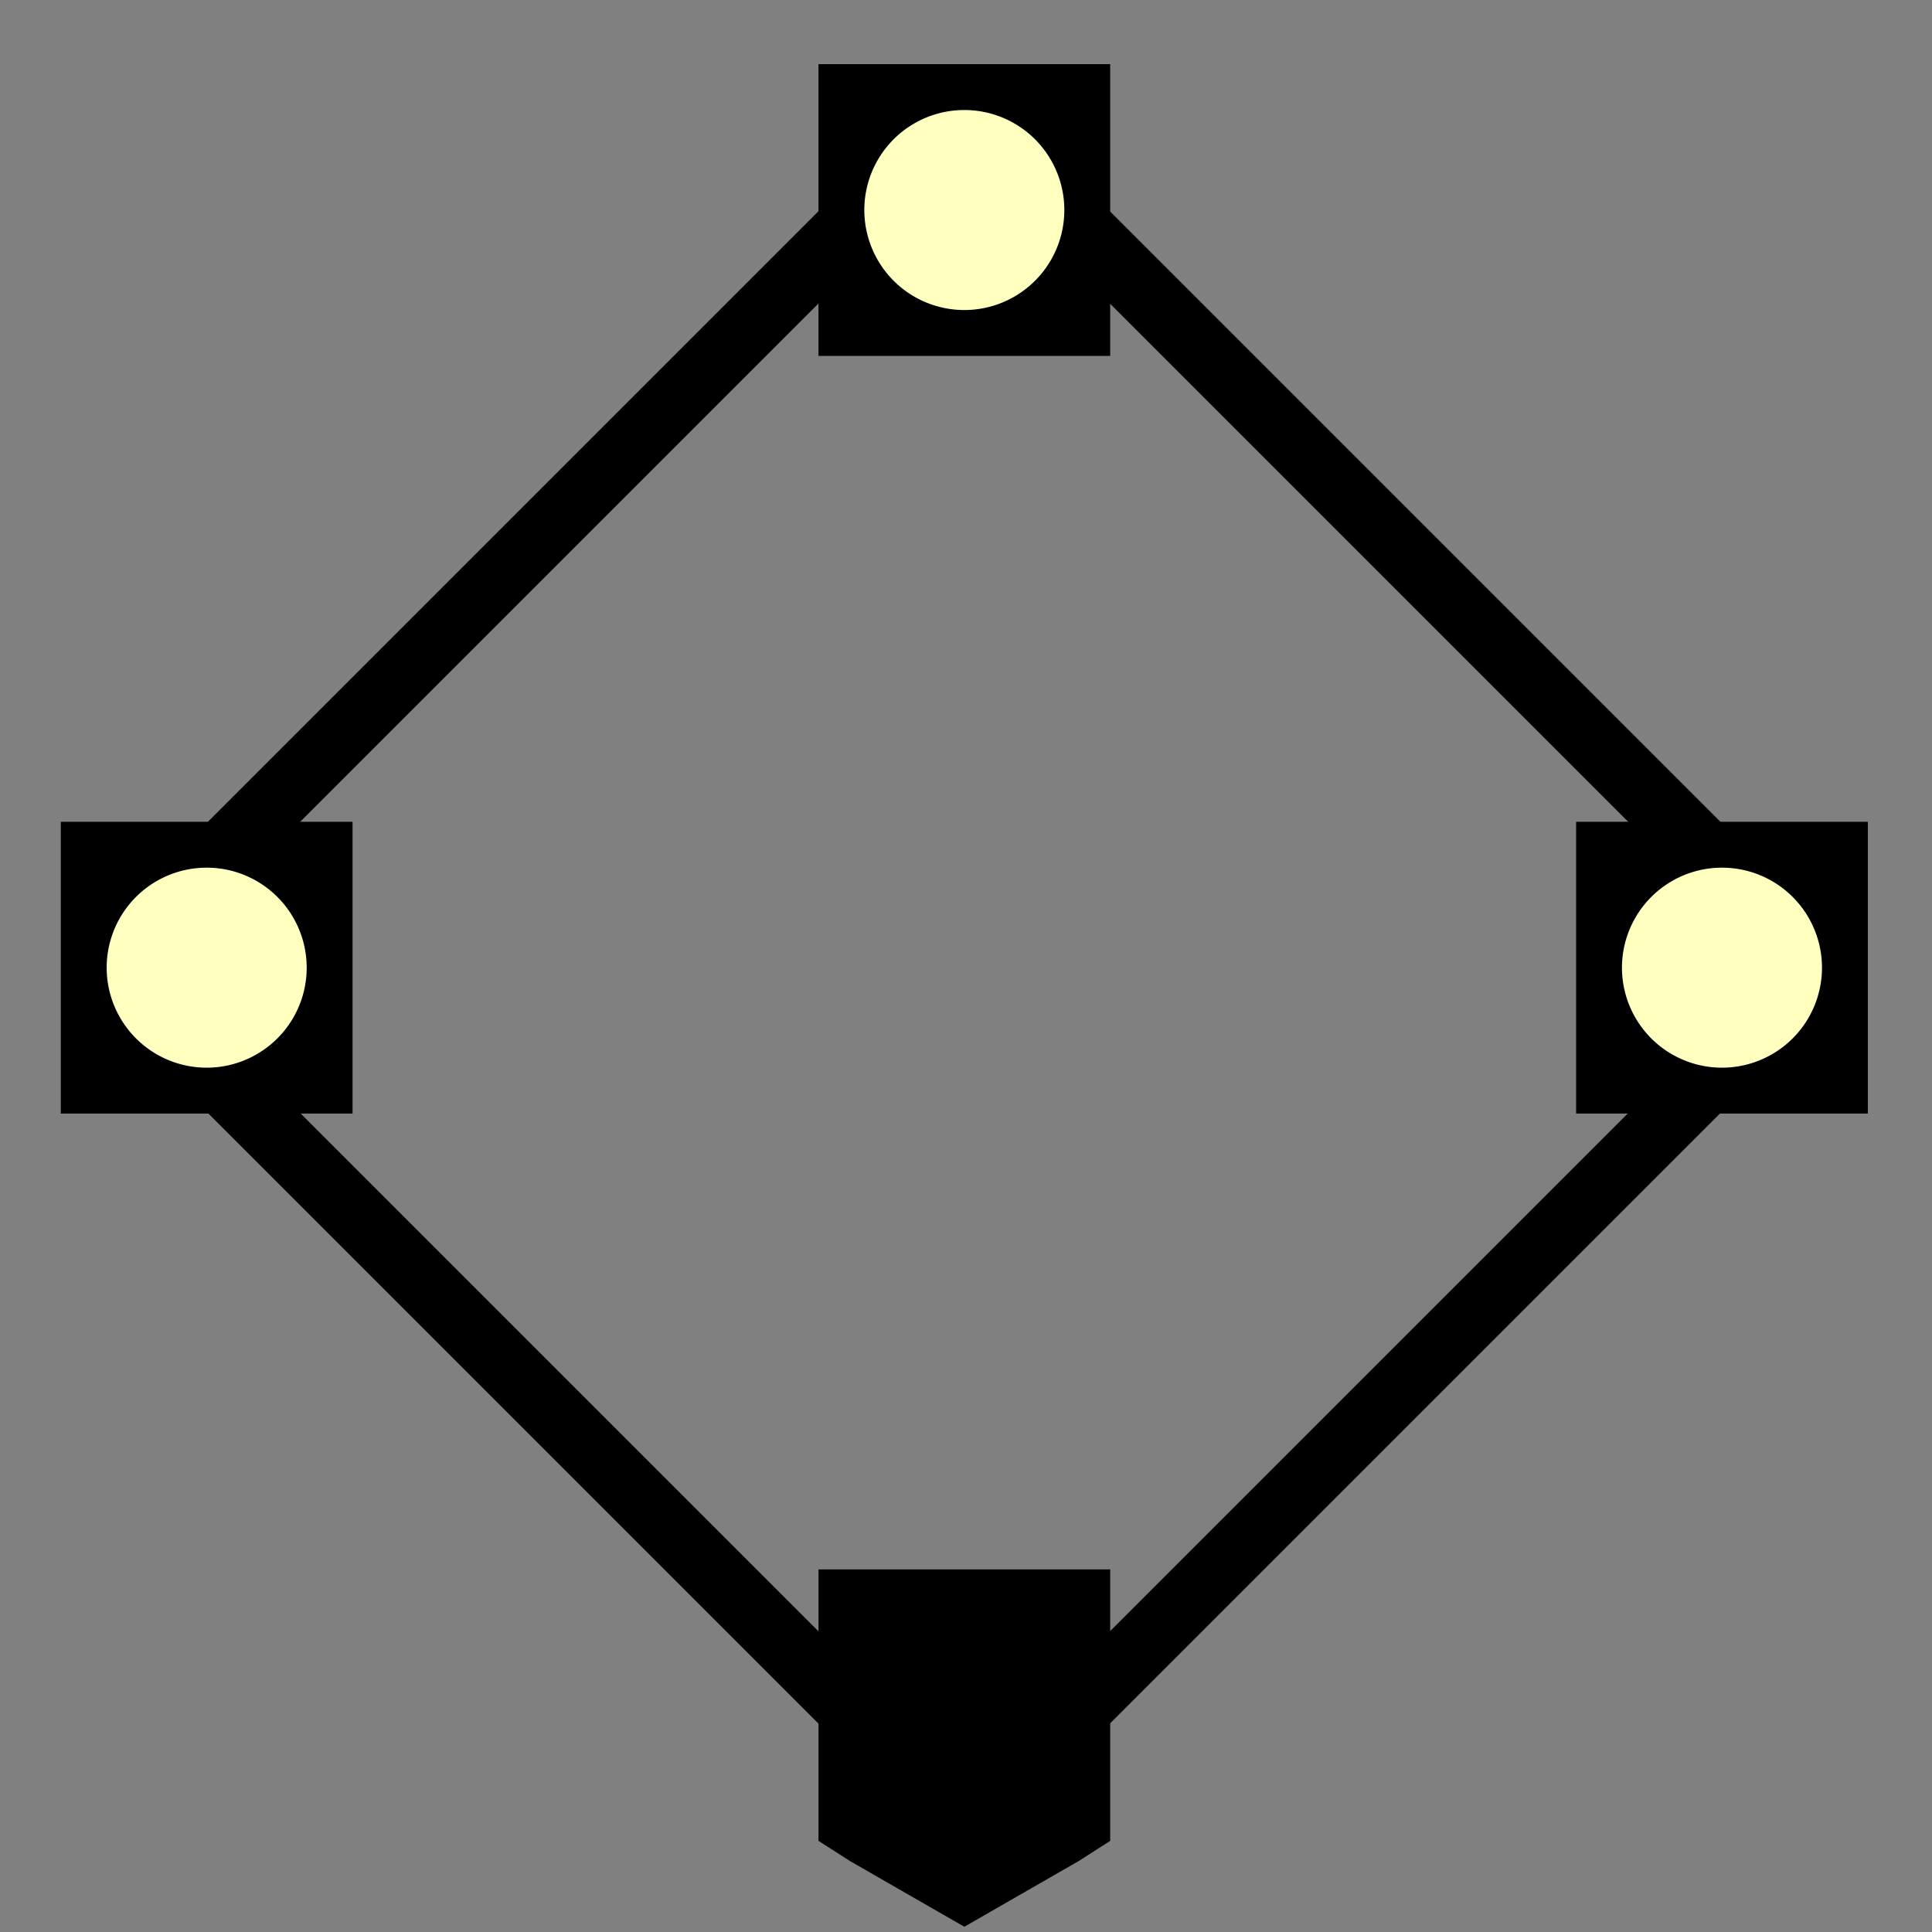 <?xml version="1.0" encoding="UTF-8" standalone="no"?>
<!-- Created with Inkscape (http://www.inkscape.org/) -->

<svg
   xmlns:dc="http://purl.org/dc/elements/1.1/"
   xmlns:cc="http://creativecommons.org/ns#"
   xmlns:rdf="http://www.w3.org/1999/02/22-rdf-syntax-ns#"
   xmlns:svg="http://www.w3.org/2000/svg"
   xmlns="http://www.w3.org/2000/svg"
   xmlns:sodipodi="http://sodipodi.sourceforge.net/DTD/sodipodi-0.dtd"
   xmlns:inkscape="http://www.inkscape.org/namespaces/inkscape"
   width="765"
   height="765"
   id="svg2"
   version="1.1"
   inkscape:version="0.48.4 r9939"
   sodipodi:docname="New document 1">
  <rect width="100%" height="100%" fill="#808080" stroke="none"/>
  <defs
     id="defs4" />
  <sodipodi:namedview
     id="base"
     pagecolor="#ffffff"
     bordercolor="#666666"
     borderopacity="1.0"
     inkscape:pageopacity="0.0"
     inkscape:pageshadow="2"
     inkscape:zoom="0.70710678"
     inkscape:cx="486.76075"
     inkscape:cy="392.73891"
     inkscape:document-units="px"
     inkscape:current-layer="layer4"
     showgrid="false"
     height="765px"
     showguides="true"
     inkscape:guide-bbox="true"
     inkscape:window-width="1311"
     inkscape:window-height="744"
     inkscape:window-x="55"
     inkscape:window-y="24"
     inkscape:window-maximized="1">
    <sodipodi:guide
       orientation="1,0"
       position="381.838,694.379"
       id="guide2985" />
    <sodipodi:guide
       orientation="0,1"
       position="381.838,381.838"
       id="guide2987" />
  </sodipodi:namedview>
  <g
     inkscape:label="Layer 1"
     inkscape:groupmode="layer"
     id="layer1"
     transform="translate(0,-287.362)">
    <rect
       style="fill:none;stroke:#000000;stroke-width:25.831;stroke-linecap:round;stroke-linejoin:miter;stroke-miterlimit:4;stroke-opacity:1;stroke-dasharray:none"
       id="rect2991"
       width="479.275"
       height="479.275"
       x="-443.77"
       y="504.495"
       transform="matrix(0.707,-0.707,0.707,0.707,0,0)" />
    <rect
       style="fill:#000000;fill-opacity:1;stroke:#000000;stroke-width:25;stroke-linecap:round;stroke-linejoin:miter;stroke-miterlimit:4;stroke-opacity:1;stroke-dasharray:none"
       id="rect3761"
       width="90.51"
       height="90.51"
       x="336.583"
       y="325.27" />
    <rect
       style="fill:#000000;fill-opacity:1;stroke:#000000;stroke-width:25;stroke-linecap:round;stroke-linejoin:miter;stroke-miterlimit:4;stroke-opacity:1;stroke-dasharray:none"
       id="rect3761-3"
       width="90.51"
       height="90.51"
       x="36.583"
       y="625.27" />
    <rect
       style="fill:#000000;fill-opacity:1;stroke:#000000;stroke-width:25;stroke-linecap:round;stroke-linejoin:miter;stroke-miterlimit:4;stroke-opacity:1;stroke-dasharray:none"
       id="rect3761-7"
       width="90.51"
       height="90.51"
       x="636.583"
       y="625.27" />
    <path
       style="font-size:medium;font-style:normal;font-variant:normal;font-weight:normal;font-stretch:normal;text-indent:0;text-align:start;text-decoration:none;line-height:normal;letter-spacing:normal;word-spacing:normal;text-transform:none;direction:ltr;block-progression:tb;writing-mode:lr-tb;text-anchor:start;baseline-shift:baseline;color:#000000;fill:#000000;fill-opacity:1;fill-rule:nonzero;stroke:none;stroke-width:25;marker:none;visibility:visible;display:inline;overflow:visible;enable-background:accumulate;font-family:Sans;-inkscape-font-specification:Sans"
       d="m 324.094,908.781 0,12.5 c 0,34.333 0,60.667 0,95 l 12.5,8 45.244,26 45.256,-26 12.5,-8 c 0,-34.333 0,-60.667 0,-95 l 0,-12.5 -12.5,0 -90.5,0 z"
       id="rect3761-4"
       inkscape:connector-curvature="0"
       sodipodi:nodetypes="cccccccccccc" />
  </g>
  <g
     inkscape:groupmode="layer"
     id="layer2"
     inkscape:label="First Base"
     style="display:inline">
    <path
       sodipodi:type="arc"
       style="fill:#ffffc0;fill-opacity:1;fill-rule:nonzero;stroke:none"
       id="path3802"
       sodipodi:cx="381.83765"
       sodipodi:cy="383.16235"
       sodipodi:rx="39.59798"
       sodipodi:ry="39.59798"
       d="m 421.436,383.162 a 39.598,39.598 0 1 1 -79.196,0 39.598,39.598 0 1 1 79.196,0 z"
       transform="translate(300,0)" />
  </g>
  <g
     inkscape:groupmode="layer"
     id="layer3"
     inkscape:label="Second Base">
    <path
       transform="translate(4.0148926e-6,-300)"
       sodipodi:type="arc"
       style="fill:#ffffc0;fill-opacity:1;fill-rule:nonzero;stroke:none"
       id="path3802-4"
       sodipodi:cx="381.83765"
       sodipodi:cy="383.16235"
       sodipodi:rx="39.59798"
       sodipodi:ry="39.59798"
       d="m 421.436,383.162 a 39.598,39.598 0 1 1 -79.196,0 39.598,39.598 0 1 1 79.196,0 z" />
  </g>
  <g
     inkscape:groupmode="layer"
     id="layer4"
     inkscape:label="Third Base">
    <path
       transform="translate(-300,-3.0163574e-6)"
       sodipodi:type="arc"
       style="fill:#ffffc0;fill-opacity:1;fill-rule:nonzero;stroke:none"
       id="path3802-8"
       sodipodi:cx="381.83765"
       sodipodi:cy="383.16235"
       sodipodi:rx="39.59798"
       sodipodi:ry="39.59798"
       d="m 421.436,383.162 a 39.598,39.598 0 1 1 -79.196,0 39.598,39.598 0 1 1 79.196,0 z" />
  </g>
</svg>
